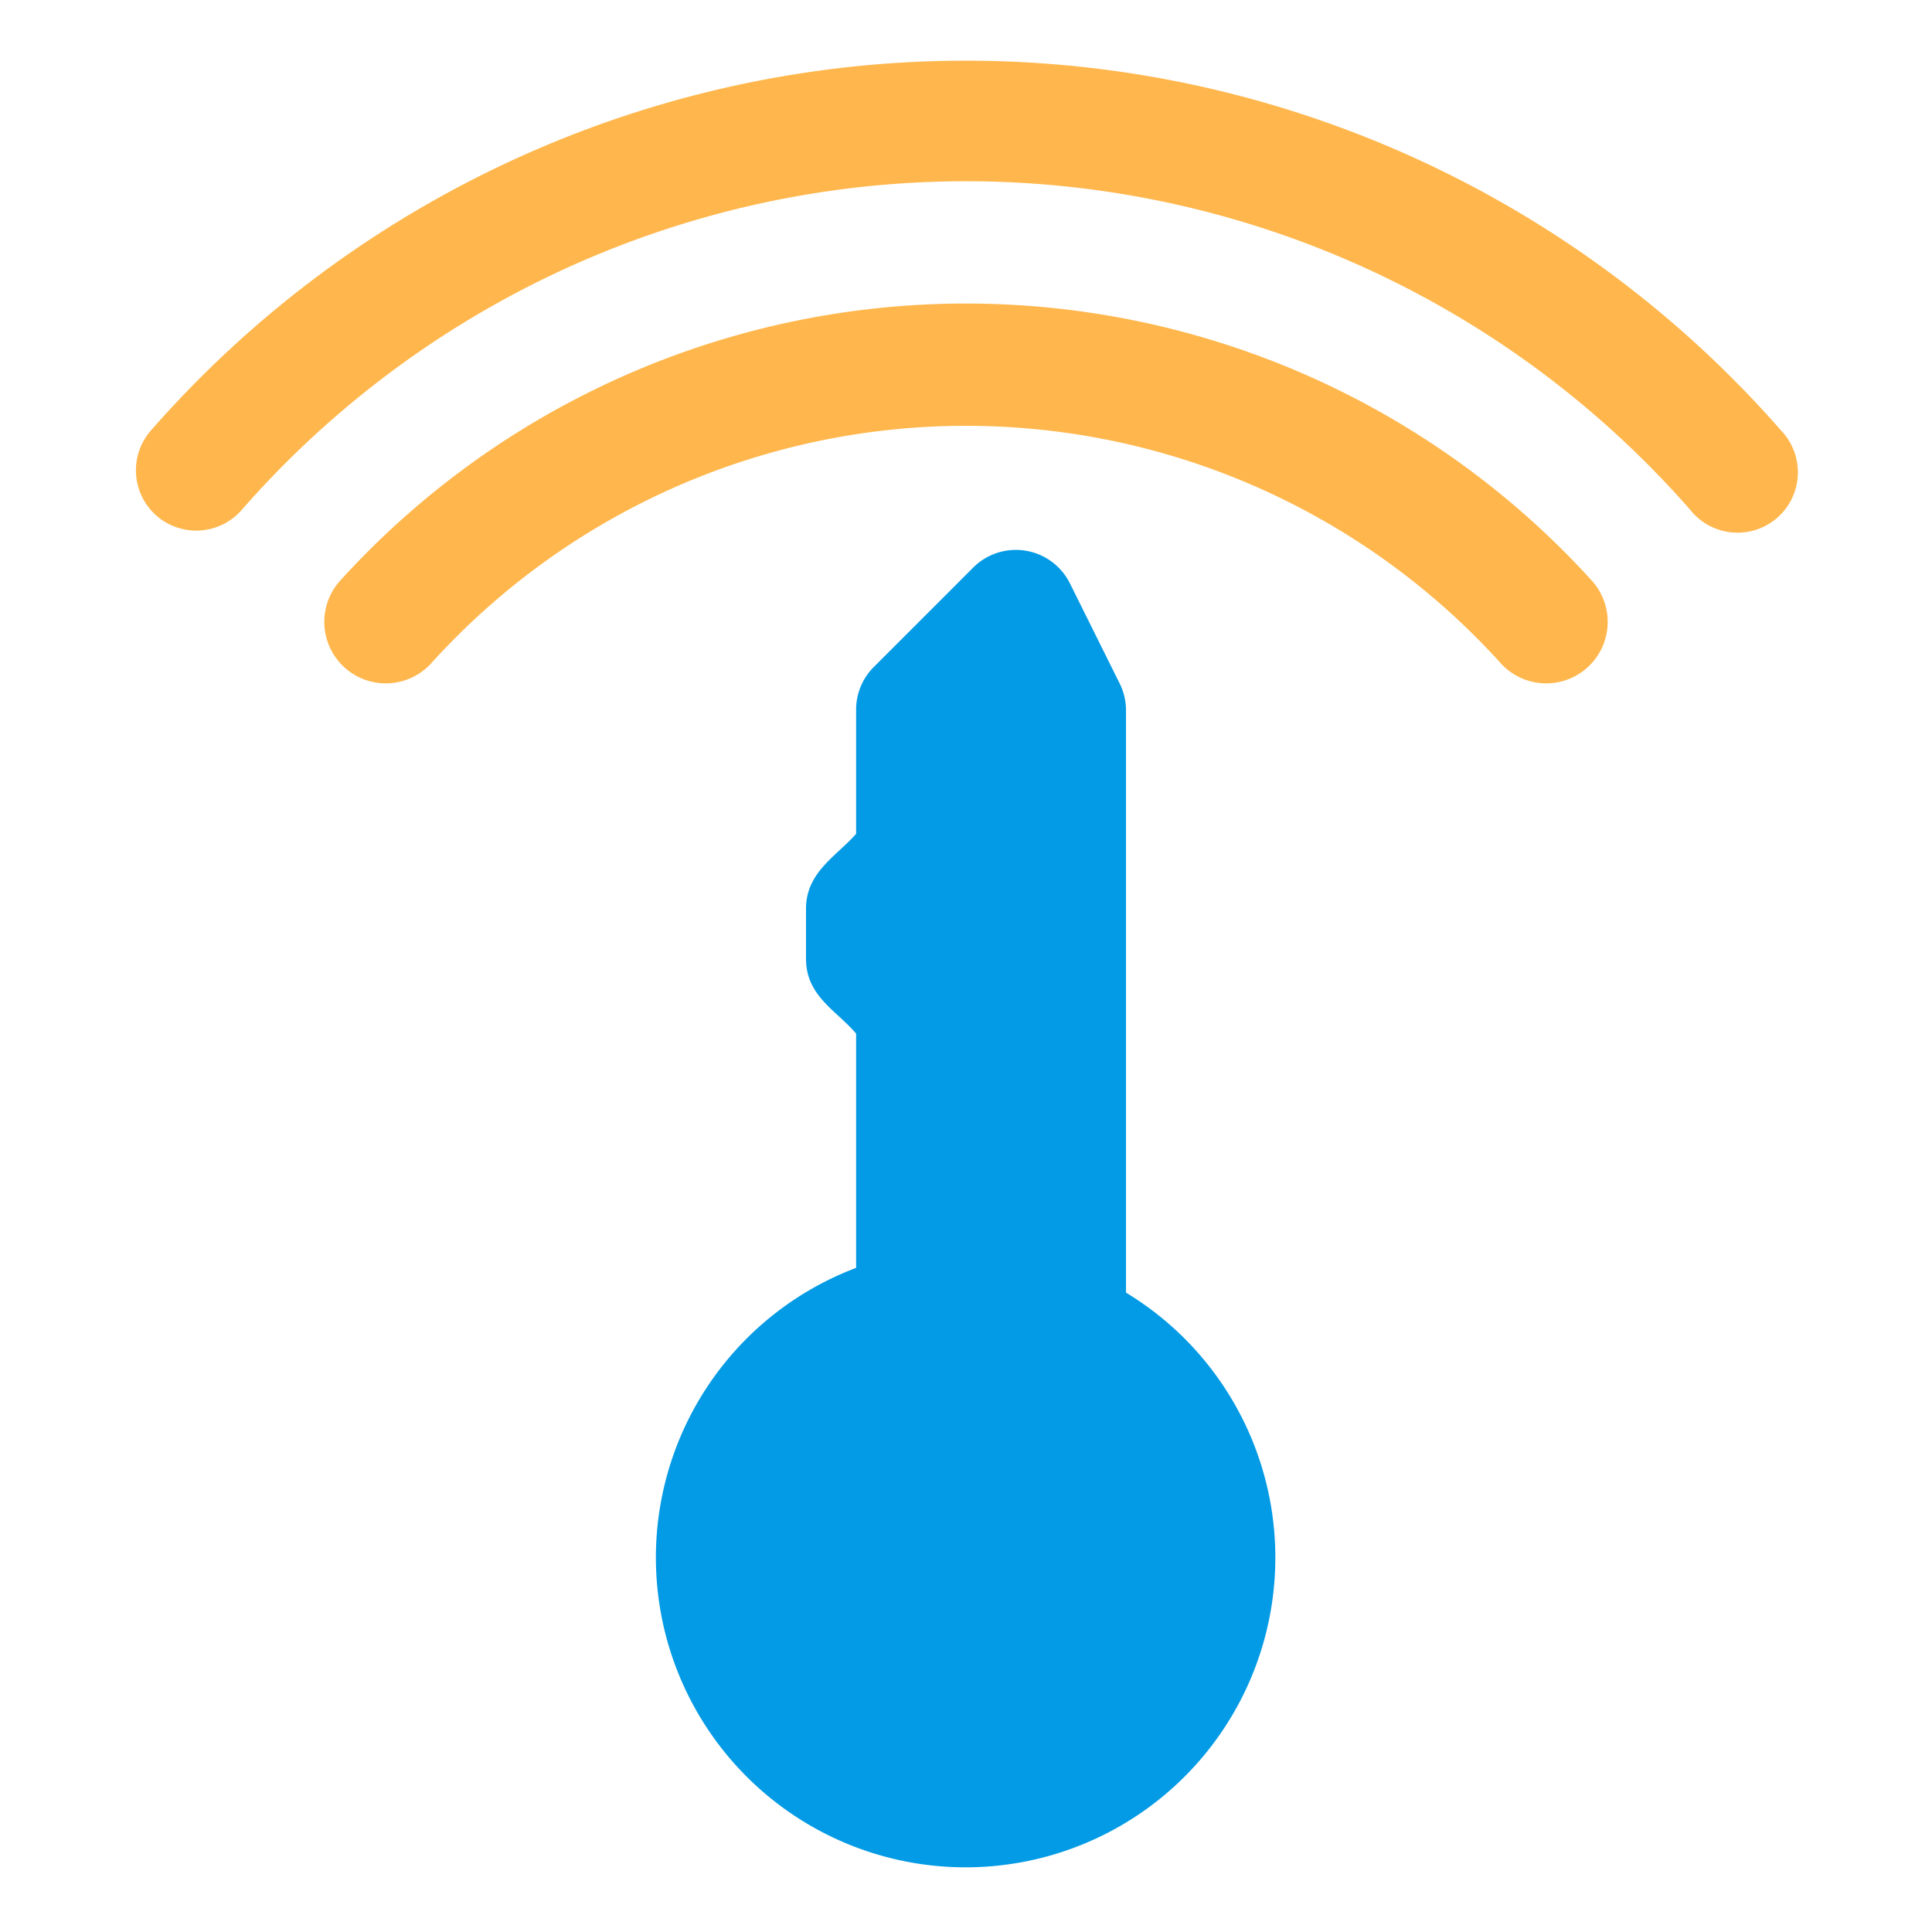 <svg xmlns="http://www.w3.org/2000/svg" viewBox="0 0 32 32"><defs><style>.cls-1{fill:#039be5;}.cls-2{fill:#ffb74d;}</style></defs><title>network protection marketing networking online</title><g id="network_protection" data-name="network protection"><path class="cls-1" d="M18.65,21.39V11.75a1,1,0,0,0-.11-.44l-.82-1.65a1,1,0,0,0-1.6-.26l-1.65,1.65a1,1,0,0,0-.29.7v2.06c-.31.36-.83.63-.83,1.24v.83c0,.62.51.86.83,1.24V21a5.13,5.13,0,1,0,4.47.41Z"/><path class="cls-2" d="M28,8.45a15.94,15.94,0,0,0-24,0,1,1,0,0,1-1.41.09A1,1,0,0,1,2.5,7.13a17.94,17.94,0,0,1,27,0A1,1,0,1,1,28,8.45Z"/><path class="cls-2" d="M24.87,11A11.94,11.94,0,0,0,7.13,11,1,1,0,0,1,5.65,9.6a14,14,0,0,1,20.7,0A1,1,0,0,1,24.87,11Z"/></g></svg>